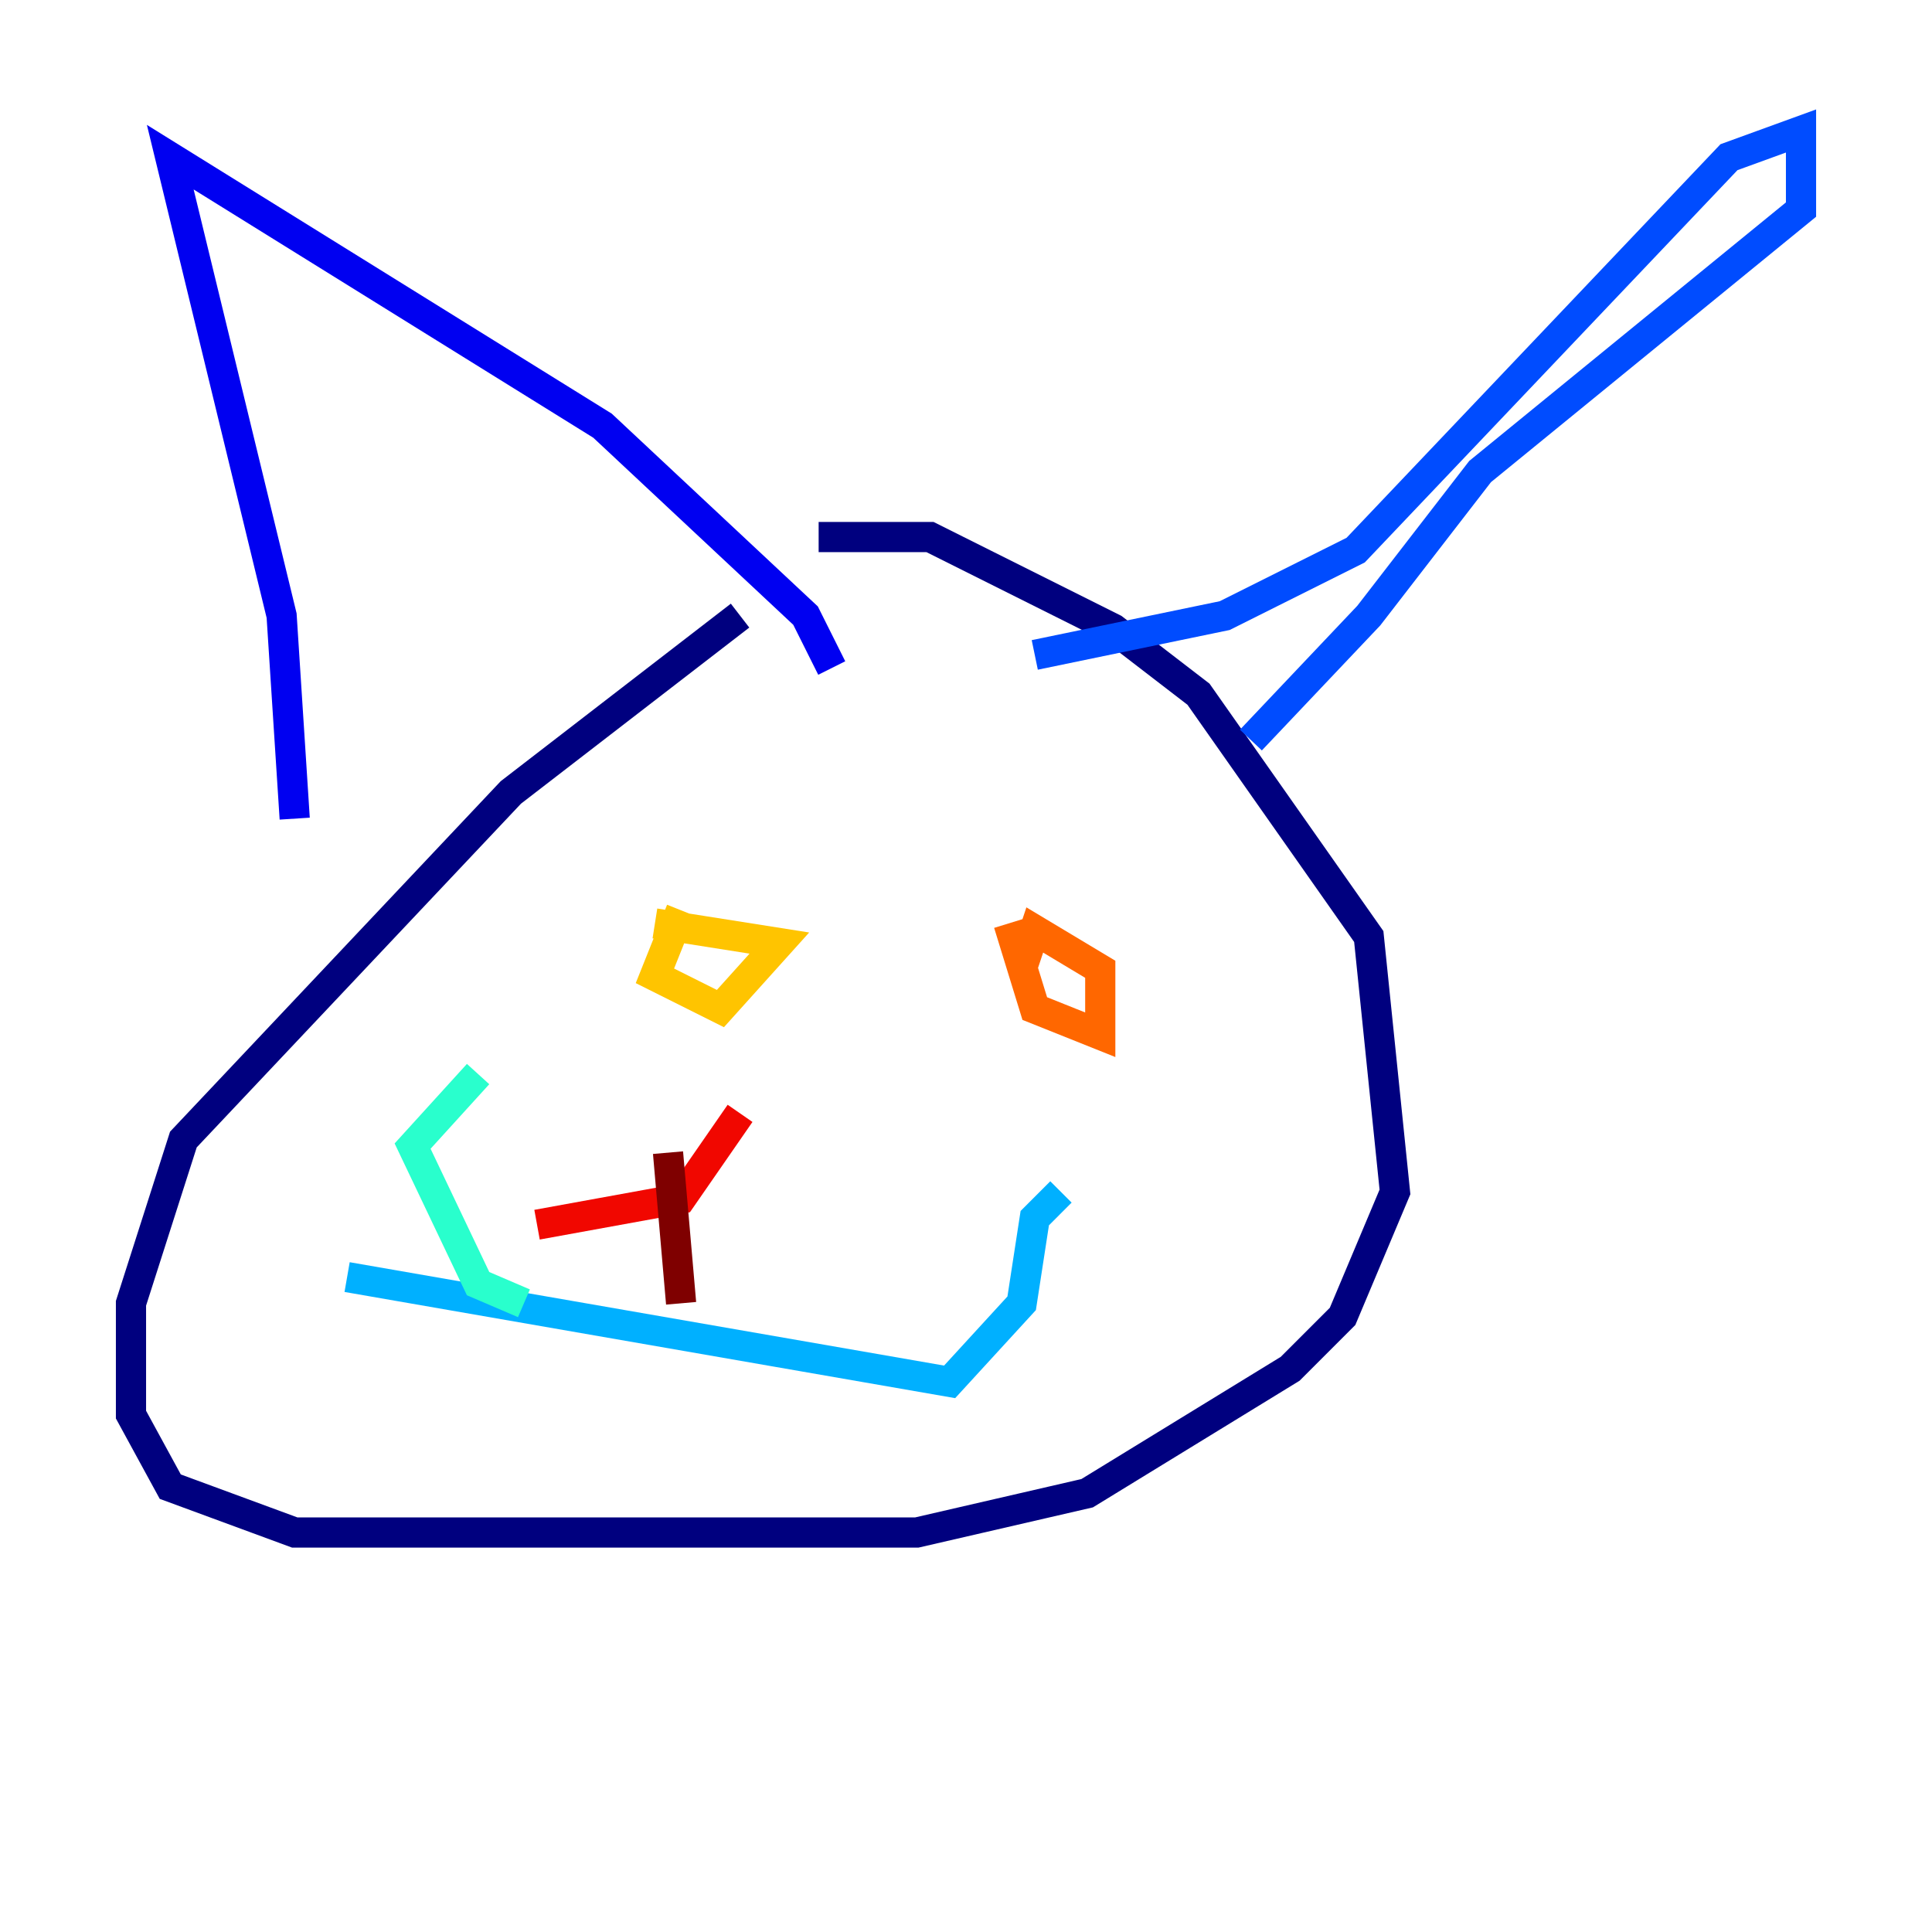 <?xml version="1.0" encoding="utf-8" ?>
<svg baseProfile="tiny" height="128" version="1.2" viewBox="0,0,128,128" width="128" xmlns="http://www.w3.org/2000/svg" xmlns:ev="http://www.w3.org/2001/xml-events" xmlns:xlink="http://www.w3.org/1999/xlink"><defs /><polyline fill="none" points="49.031,40.786 33.844,52.502 12.149,75.498 8.678,86.346 8.678,93.722 11.281,98.495 19.525,101.532 60.746,101.532 72.027,98.929 85.478,90.685 88.949,87.214 92.42,78.969 90.685,62.047 79.403,45.993 73.763,41.654 61.614,35.58 54.237,35.58" stroke="#00007f" stroke-width="2" /><polyline fill="none" points="19.525,54.237 18.658,40.786 11.281,10.414 39.919,28.203 53.37,40.786 55.105,44.258" stroke="#0000f1" stroke-width="2" /><polyline fill="none" points="68.556,43.39 81.139,40.786 89.817,36.447 114.549,10.414 119.322,8.678 119.322,13.885 98.061,31.241 90.685,40.786 82.875,49.031" stroke="#004cff" stroke-width="2" /><polyline fill="none" points="22.997,84.61 62.915,91.552 67.688,86.346 68.556,80.705 70.291,78.969" stroke="#00b0ff" stroke-width="2" /><polyline fill="none" points="31.675,71.159 27.336,75.932 31.675,85.044 34.712,86.346" stroke="#29ffcd" stroke-width="2" /><polyline fill="none" points="49.898,56.841 49.898,56.841" stroke="#7cff79" stroke-width="2" /><polyline fill="none" points="41.654,55.973 41.654,55.973" stroke="#cdff29" stroke-width="2" /><polyline fill="none" points="45.125,60.312 43.39,64.651 47.729,66.82 51.634,62.481 43.39,61.18" stroke="#ffc400" stroke-width="2" /><polyline fill="none" points="66.82,61.18 68.556,66.82 72.895,68.556 72.895,64.217 68.556,61.614 67.688,64.217" stroke="#ff6700" stroke-width="2" /><polyline fill="none" points="49.031,73.763 45.125,79.403 35.58,81.139" stroke="#f10700" stroke-width="2" /><polyline fill="none" points="44.258,76.366 45.125,86.346" stroke="#7f0000" stroke-width="2" /></svg>